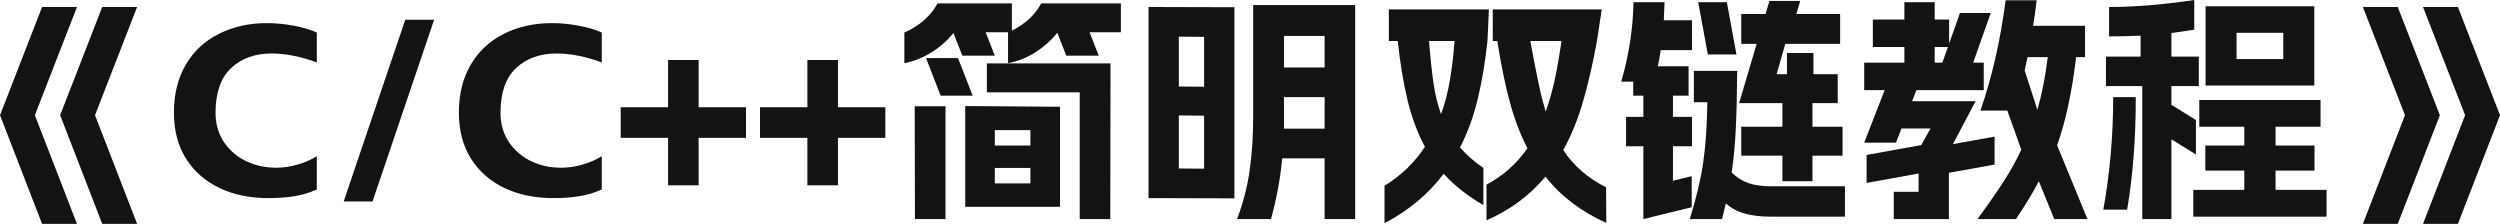 <svg width="268" height="24" viewBox="0 0 268 24" fill="none" xmlns="http://www.w3.org/2000/svg">
<path d="M4.513 0.749H8.252L3.739 12.349L8.252 24H4.513L0 12.349L4.513 0.749ZM10.96 0.749H14.699L10.186 12.349L14.699 24H10.96L6.447 12.349L10.96 0.749Z" fill="#131313"/>
<path d="M28.754 21.236C26.794 21.236 25.049 20.874 23.519 20.151C22.006 19.427 20.811 18.377 19.934 16.999C19.075 15.621 18.645 13.985 18.645 12.09C18.645 10.093 19.066 8.379 19.909 6.949C20.751 5.503 21.928 4.4 23.441 3.643C24.954 2.868 26.682 2.48 28.625 2.48C29.588 2.48 30.559 2.575 31.539 2.764C32.519 2.954 33.327 3.195 33.963 3.488V6.691C32.227 6.054 30.61 5.735 29.115 5.735C27.327 5.735 25.874 6.26 24.757 7.311C23.656 8.362 23.106 9.955 23.106 12.09C23.106 13.227 23.381 14.235 23.931 15.113C24.482 15.974 25.204 16.646 26.098 17.128C26.992 17.61 27.954 17.886 28.986 17.955L29.553 17.981C30.344 17.981 31.126 17.869 31.9 17.645C32.674 17.421 33.361 17.119 33.963 16.741V20.306C33.224 20.65 32.433 20.891 31.59 21.029C30.765 21.167 29.82 21.236 28.754 21.236Z" fill="#131313"/>
<path d="M46.537 2.118L39.935 21.597H36.841L43.443 2.118H46.537Z" fill="#131313"/>
<path d="M59.302 21.236C57.342 21.236 55.597 20.874 54.067 20.151C52.554 19.427 51.359 18.377 50.482 16.999C49.623 15.621 49.193 13.985 49.193 12.09C49.193 10.093 49.614 8.379 50.456 6.949C51.299 5.503 52.476 4.4 53.989 3.643C55.502 2.868 57.23 2.48 59.173 2.48C60.136 2.48 61.107 2.575 62.087 2.764C63.067 2.954 63.875 3.195 64.511 3.488V6.691C62.775 6.054 61.158 5.735 59.663 5.735C57.875 5.735 56.422 6.26 55.304 7.311C54.204 8.362 53.654 9.955 53.654 12.09C53.654 13.227 53.929 14.235 54.479 15.113C55.029 15.974 55.752 16.646 56.645 17.128C57.539 17.61 58.502 17.886 59.534 17.955L60.101 17.981C60.892 17.981 61.674 17.869 62.448 17.645C63.221 17.421 63.909 17.119 64.511 16.741V20.306C63.772 20.65 62.981 20.891 62.138 21.029C61.313 21.167 60.368 21.236 59.302 21.236Z" fill="#131313"/>
<path d="M74.893 14.777V19.866H71.618V14.777H66.538V11.496H71.618V6.433H74.893V11.496H79.973V14.777H74.893Z" fill="#131313"/>
<path d="M89.827 14.777V19.866H86.552V14.777H81.472V11.496H86.552V6.433H89.827V11.496H94.907V14.777H89.827Z" fill="#131313"/>
<path d="M119.022 23.483H115.747V9.895H105.792V6.794H119.048L119.022 23.483ZM96.947 3.488C98.58 2.764 99.767 1.722 100.506 0.362H108.474V3.281C109.901 2.575 110.95 1.602 111.621 0.362H120.157V3.462H116.804L117.784 5.968H114.303L113.348 3.513C112.695 4.323 111.913 5.02 111.002 5.606C110.108 6.174 109.128 6.562 108.062 6.769V3.488L108.113 3.462H105.664L106.644 5.968H103.162L102.208 3.539C101.555 4.349 100.772 5.038 99.861 5.606C98.967 6.174 97.996 6.562 96.947 6.769V3.488ZM101.357 11.393V23.483H98.082L98.056 11.393H101.357ZM102.698 6.226L104.271 10.256H100.841L99.268 6.226H102.698ZM103.472 11.367L113.632 11.445V22.166H103.472V11.367ZM110.46 19.66V18.006H106.644V19.66H110.46ZM110.46 15.604V13.95H106.644V15.604H110.46Z" fill="#131313"/>
<path d="M132.329 21.262L123.122 21.236V0.749L132.329 0.775V21.262ZM129.079 18.084V12.4L126.371 12.375V18.058L129.079 18.084ZM129.079 9.3V3.953L126.371 3.927V9.274L129.079 9.3ZM132.612 23.483C133.265 21.761 133.712 20.039 133.953 18.317C134.211 16.577 134.34 14.657 134.34 12.555V0.543H145.274V23.483H141.999V16.973H137.46C137.237 19.229 136.833 21.399 136.248 23.483H132.612ZM141.999 13.796V10.411H137.641V13.796H141.999ZM141.999 7.234V3.849H137.641V7.234H141.999Z" fill="#131313"/>
<path d="M172.197 23.897C169.481 22.674 167.306 21.02 165.673 18.936C163.971 20.969 161.865 22.527 159.354 23.613V19.789C161.125 18.859 162.587 17.559 163.738 15.888C162.965 14.39 162.329 12.71 161.83 10.85C161.332 8.99 160.893 6.846 160.515 4.418L160.67 4.392H160.025V1.008H171.707L171.191 4.392H171.037L171.191 4.418C170.744 6.846 170.246 9.008 169.696 10.902C169.145 12.797 168.441 14.527 167.581 16.095C168.698 17.783 170.229 19.109 172.171 20.073L172.197 23.897ZM148.42 19.918C150.225 18.799 151.67 17.404 152.753 15.733C151.962 14.269 151.343 12.616 150.896 10.773C150.449 8.93 150.097 6.803 149.839 4.392H148.885V1.008H159.612L159.458 4.392C159.217 6.631 158.873 8.689 158.426 10.566C157.979 12.444 157.343 14.192 156.518 15.81C157.188 16.586 158.022 17.317 159.019 18.006V21.985C157.334 21.02 155.916 19.901 154.764 18.627C153.114 20.814 150.999 22.579 148.42 23.922V19.918ZM153.191 4.392C153.346 6.304 153.509 7.836 153.681 8.99C153.853 10.144 154.12 11.229 154.481 12.245C154.91 11.057 155.228 9.826 155.435 8.551C155.658 7.259 155.822 5.873 155.925 4.392H153.191ZM164.357 6.045C164.667 7.647 164.908 8.835 165.079 9.61C165.251 10.385 165.458 11.169 165.698 11.961C166.094 10.859 166.42 9.705 166.678 8.499C166.936 7.277 167.177 5.907 167.4 4.392H164.048L164.357 6.045Z" fill="#131313"/>
<path d="M188.315 4.702H186.664V1.498H189.269L189.681 0.103H192.982L192.57 1.498H197.263V4.702H191.383L190.455 7.957H191.564V5.684H194.401V7.957H197.005V11.057H194.297V13.589H197.521V16.689H194.297V19.427H191.074V16.689H186.664V13.589H191.074V11.057H186.432L188.315 4.702ZM173.796 8.758C174.621 5.933 175.059 3.091 175.111 0.233H178.438L178.36 2.17H181.378V5.374H178.025C177.956 5.942 177.853 6.519 177.716 7.104H181.017V10.256H179.34V12.53H181.378V15.681H179.34V19.376L181.352 18.885V22.217L176.168 23.483V15.681H174.312V12.53H176.168V10.256H175.085V8.758H173.796ZM181.145 23.483C181.85 21.21 182.332 19.178 182.59 17.386C182.848 15.578 182.994 13.434 183.028 10.954H181.584V7.595H186.226C186.209 10.179 186.157 12.271 186.071 13.873C186.002 15.457 185.856 16.999 185.633 18.497C186.166 19.014 186.767 19.393 187.438 19.634C188.108 19.858 188.916 19.97 189.862 19.97H197.779V23.225H189.862C188.727 23.225 187.782 23.113 187.025 22.889C186.269 22.683 185.598 22.321 185.014 21.804L184.601 23.483H181.145ZM185.117 0.233L186.148 5.839H183.08L182.048 0.233H185.117Z" fill="#131313"/>
<path d="M211.988 23.483C213.123 21.933 214.051 20.599 214.773 19.479C215.513 18.342 216.149 17.197 216.682 16.043L215.186 11.858H212.298C213.535 8.31 214.438 4.366 215.005 0.026H218.332C218.229 0.939 218.1 1.851 217.945 2.764H223.515V6.123H222.561C222.114 9.877 221.435 13.029 220.524 15.578L223.773 23.483H220.215L218.564 19.427C217.98 20.564 217.163 21.916 216.114 23.483H211.988ZM202.034 9.662H199.842V6.717H204.149V5.038H200.77V2.093H204.149V0.233H207.398V2.093H208.945V4.676L210.106 1.395H213.406L211.524 6.717H212.659V9.662H205.438L204.974 10.85H211.782L209.358 15.449L213.819 14.648V17.645L208.919 18.523V23.483H203.014V20.564H205.67V18.601L200.1 19.608V16.611L205.954 15.552L206.959 13.77H203.839L203.246 15.294H199.842L202.034 9.662ZM208.223 6.717L208.816 5.038H207.398V6.717H208.223ZM218.409 11.78C218.908 10.007 219.278 8.121 219.518 6.123H217.352L217.043 7.544L218.409 11.78Z" fill="#131313"/>
<path d="M248.092 9.171H236.435V0.672H248.092V9.171ZM225.475 22.476C226.18 18.583 226.533 14.562 226.533 10.411H228.957C228.957 14.855 228.647 18.876 228.028 22.476H225.475ZM225.759 6.071H229.473V3.823C228.372 3.875 227.246 3.901 226.094 3.901V0.749C228.845 0.749 231.888 0.499 235.223 0V3.178C234.054 3.367 233.238 3.488 232.773 3.539V6.071H235.713V9.223H232.773V11.238L235.404 12.865V16.56L232.773 14.932V23.483H229.653V9.223H225.759V6.071ZM235.12 20.357H240.587V18.291H236.41V15.604H240.587V13.589H235.765V10.721H248.762V13.589H243.94V15.604H248.117V18.291H243.94V20.357H249.407V23.225H235.12V20.357ZM244.765 6.329V3.513H239.762V6.329H244.765Z" fill="#131313"/>
<path d="M257.814 12.349L253.301 0.749H257.04L261.553 12.349L257.04 24H253.301L257.814 12.349ZM264.261 12.349L259.748 0.749H263.487L268 12.349L263.487 24H259.748L264.261 12.349Z" fill="#131313"/>
</svg>
